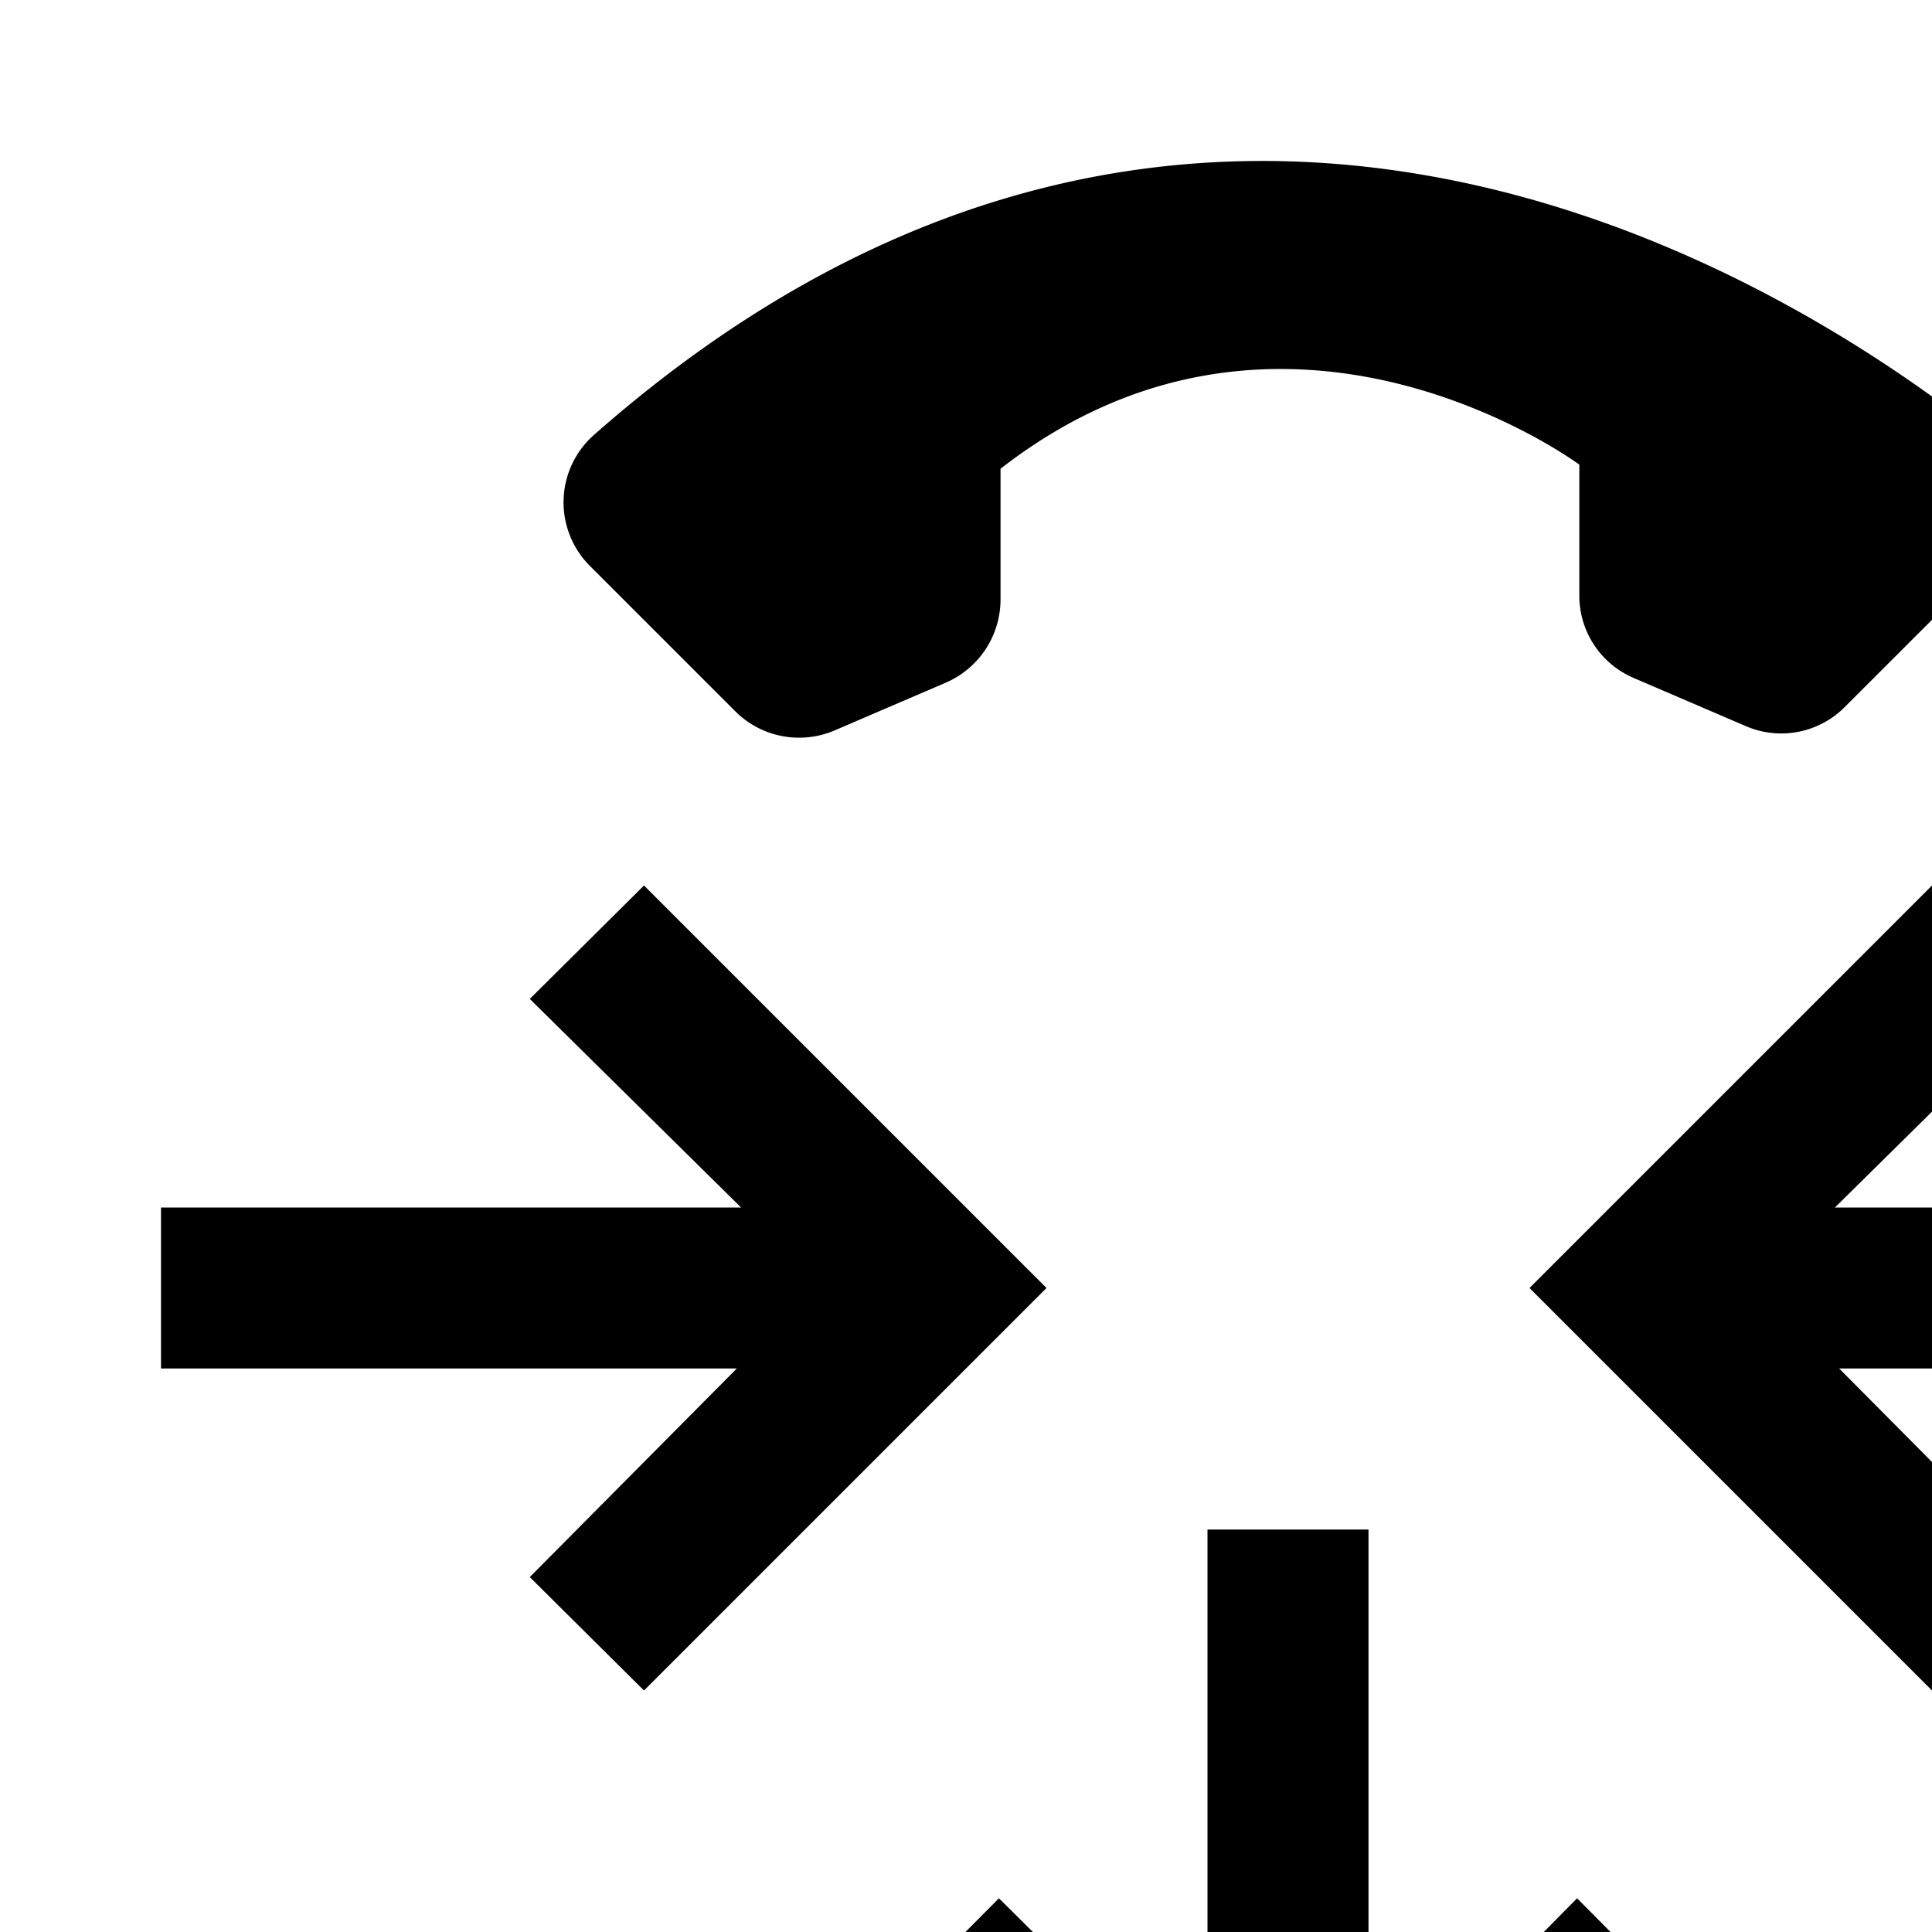 <svg id="icon"
  xmlns="http://www.w3.org/2000/svg" width="24" height="24" viewBox="0 0 24 24">
  <defs>
    <style>
      .cls-1 {
        fill: none;
      }
    </style>
  </defs>
  <polygon points="21 25 16 30 11 25 12.409 23.581 15 26.153 15 19 17 19 17 26.206 19.591 23.581 21 25"/>
  <polygon points="24 11 19 16 24 21 25.419 19.591 22.847 17 30 17 30 15 22.794 15 25.419 12.409 24 11"/>
  <polygon points="8 11 13 16 8 21 6.581 19.591 9.153 17 2 17 2 15 9.206 15 6.581 12.409 8 11"/>
  <path d="M12.429,5.823v1.63a1.127,1.127,0,0,1-.677,1.026l-1.39.597A1.122,1.122,0,0,1,9.14,8.842L7.321,7.023a1.117,1.117,0,0,1,.013-1.579l.035-.033c7.393-6.527,14.691-2.037,17.213-.047a1.117,1.117,0,0,1,.175,1.569,1.101,1.101,0,0,1-.087.097L22.911,8.788a1.111,1.111,0,0,1-1.222.233l-1.39-.597a1.111,1.111,0,0,1-.68-1.022v-1.63S15.973,3.065,12.429,5.823Z" transform="translate(0 0)"/>
  <rect id="_Transparent_Rectangle_" data-name="&lt;Transparent Rectangle&gt;" class="cls-1" width="32" height="32"/>
</svg>
